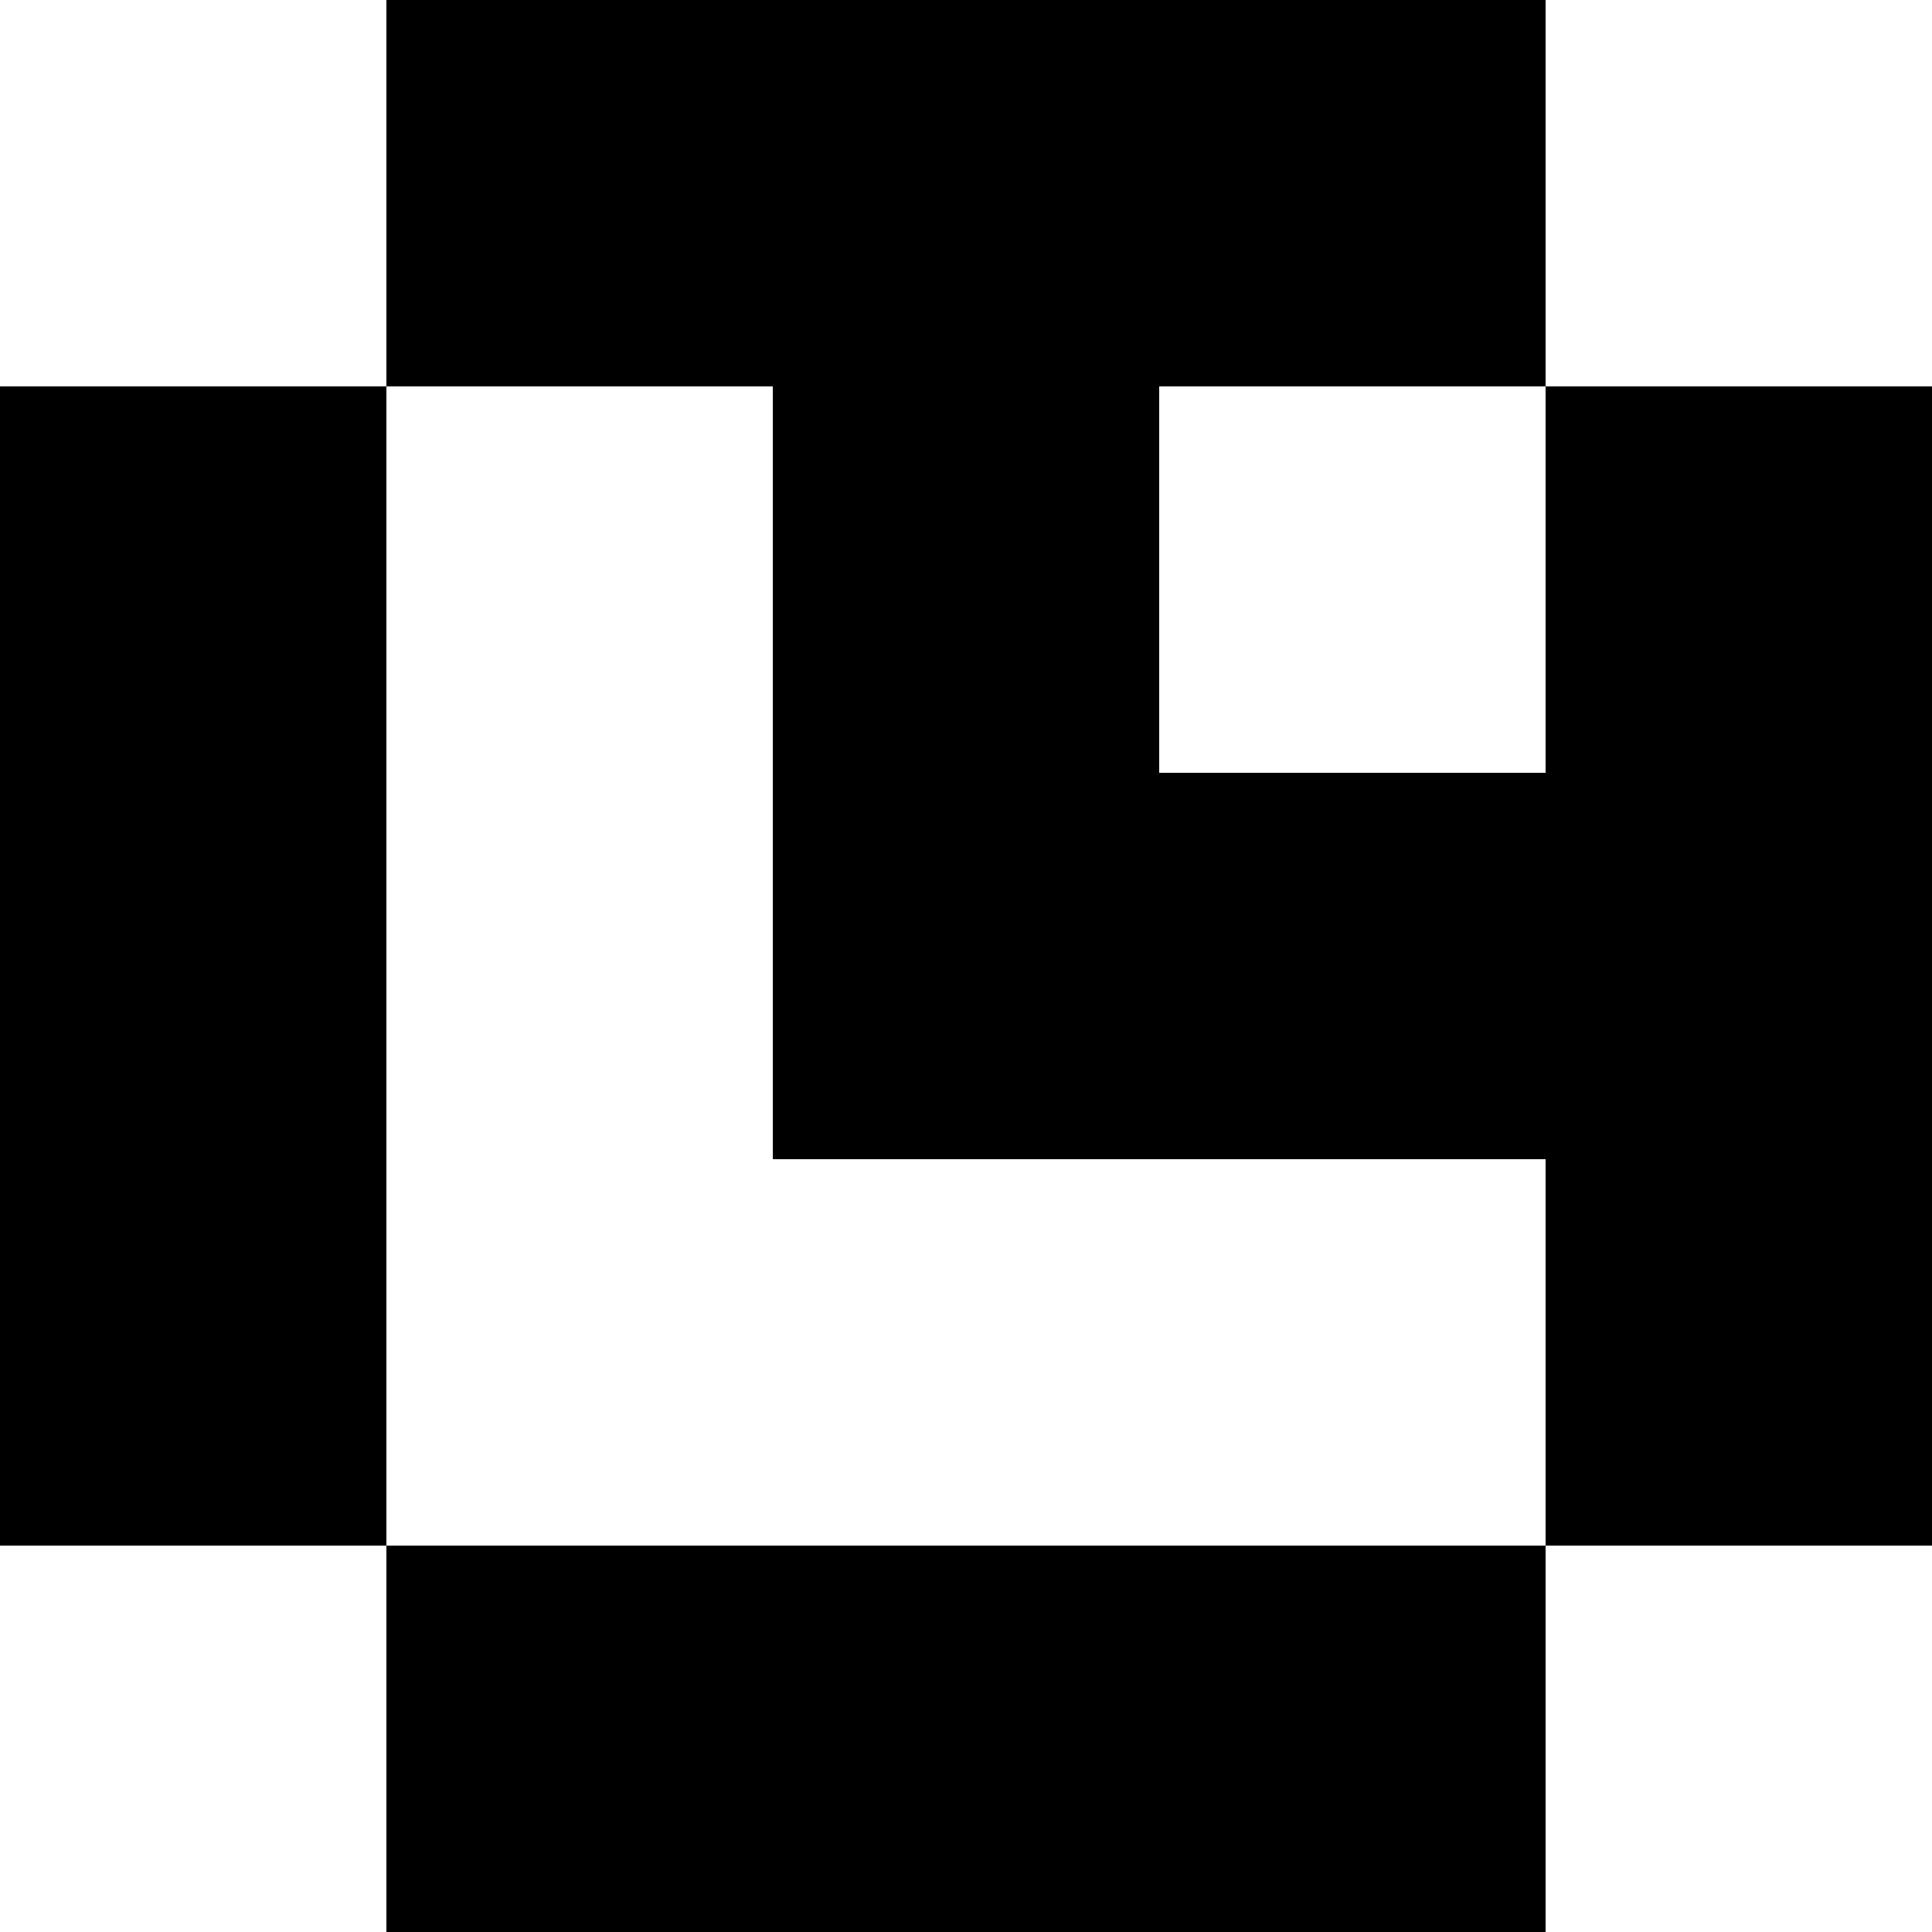 <svg viewBox="0 0 20 20" fill="currentColor" xmlns="http://www.w3.org/2000/svg">
<path d="M0 4H4V8H0V4Z" />
<path d="M0 8H4V12H0V8Z" />
<path d="M0 12H4V16H0V12Z" />
<path d="M4 0H8V4H4V0Z" />
<path d="M4 16H8V20H4V16Z" />
<path d="M8 0H12V4H8V0Z" />
<path d="M8 4H12V8H8V4Z" />
<path d="M8 8H12V12H8V8Z" />
<path d="M8 16H12V20H8V16Z" />
<path d="M12 0H16V4H12V0Z" />
<path d="M12 8H16V12H12V8Z" />
<path d="M12 16H16V20H12V16Z" />
<path d="M16 4H20V8H16V4Z" />
<path d="M16 8H20V12H16V8Z" />
<path d="M16 12H20V16H16V12Z" />
</svg>
